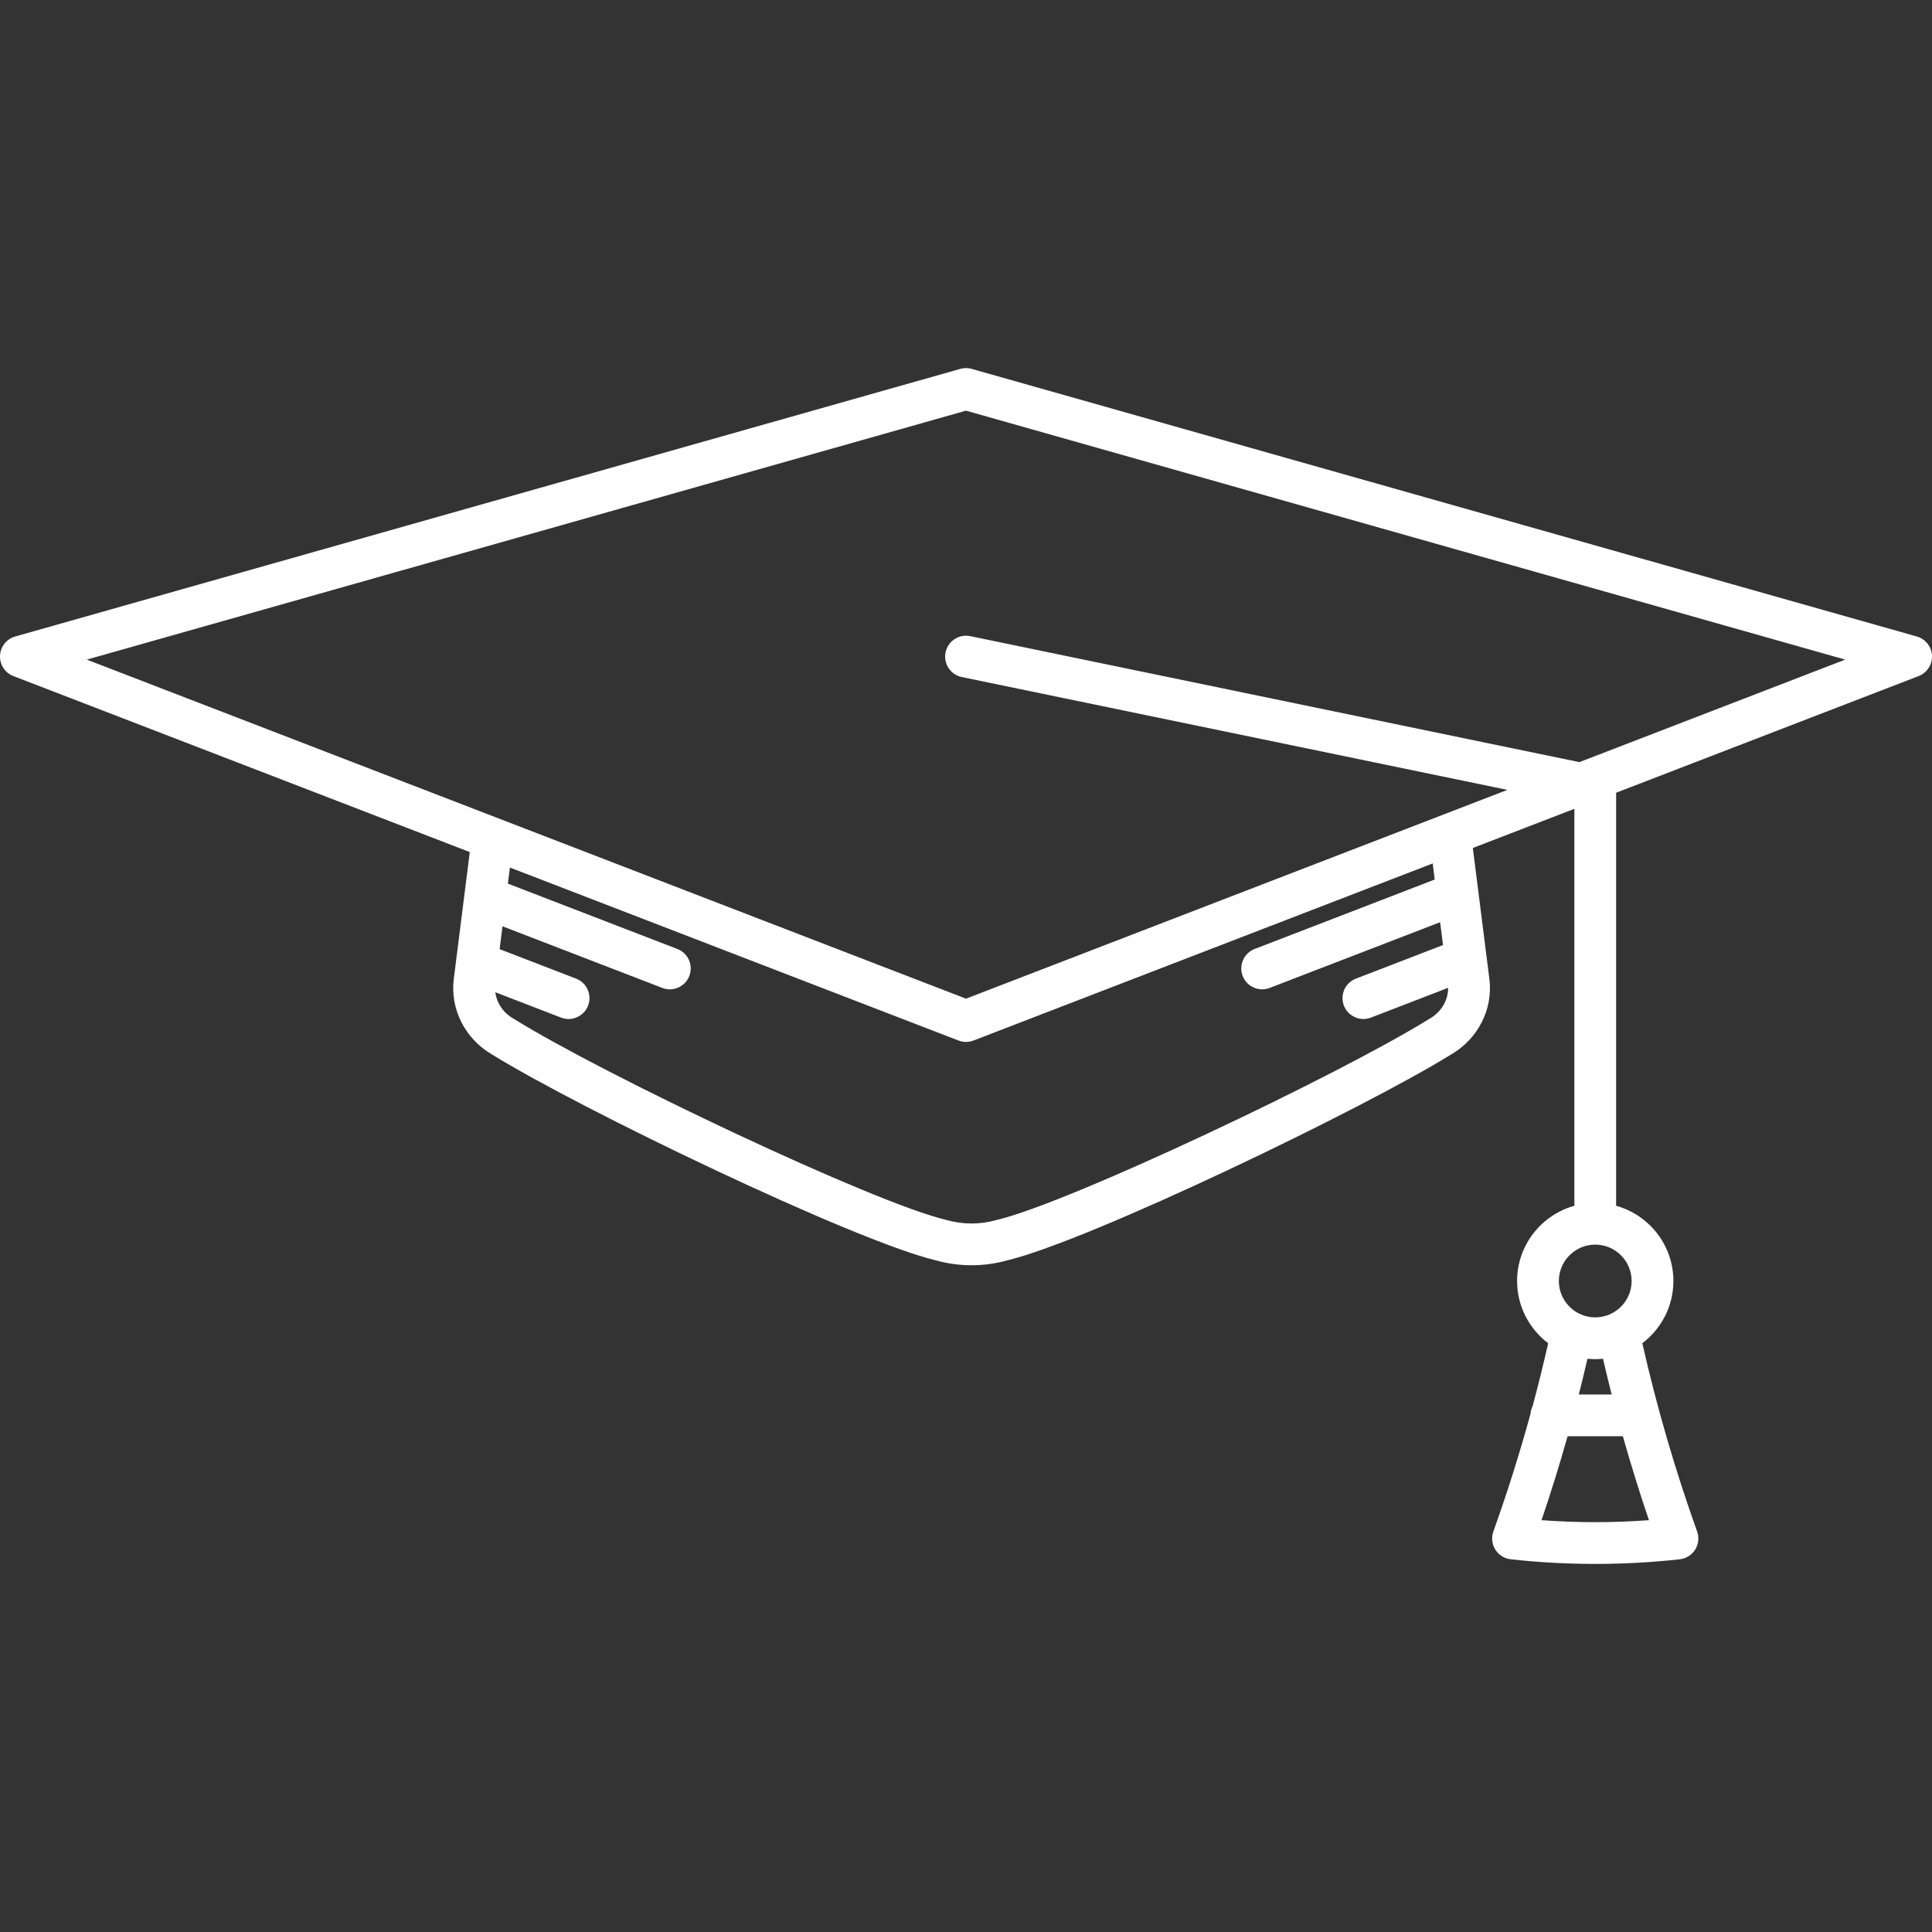 <?xml version="1.0" encoding="iso-8859-1"?>
<!-- Generator: Adobe Illustrator 18.0.0, SVG Export Plug-In . SVG Version: 6.00 Build 0)  -->
<!DOCTYPE svg PUBLIC "-//W3C//DTD SVG 1.1//EN" "http://www.w3.org/Graphics/SVG/1.1/DTD/svg11.dtd">
<svg xmlns="http://www.w3.org/2000/svg" xmlns:xlink="http://www.w3.org/1999/xlink" version="1.1" id="Capa_1" x="0px" y="0px" viewBox="0 0 462.661 462.661" style="enable-background:new 0 0 462.661 462.661;" xml:space="preserve" width="512px" height="512px">
<rect x="0" y="0" width="462.661" height="462.661" fill="#333333" stroke="none"/>
<path d="M459.023,152.422l-226.33-64.086c-0.891-0.252-1.834-0.252-2.725,0L3.638,152.422c-2.07,0.586-3.533,2.431-3.632,4.581  c-0.099,2.15,1.188,4.122,3.196,4.896l109.298,42.148l-3.824,30.323c-0.928,7.297,2.695,14.428,9.236,18.197  c20.802,12.903,86.46,44.525,106.172,49.245c2.807,0.786,5.692,1.18,8.579,1.18c2.886,0,5.772-0.394,8.581-1.18  c19.703-4.714,85.366-36.337,106.177-49.244c6.544-3.769,10.167-10.902,9.238-18.196l-3.954-31.304l24.313-9.376v95.059  c-7.895,2.195-13.713,9.429-13.713,18.014c0,6.083,2.931,11.482,7.441,14.902c-1.138,5.026-2.376,10.049-3.724,15.054  c-0.279,0.56-0.451,1.176-0.502,1.831c-2.608,9.497-5.578,18.929-8.899,28.196c-0.516,1.44-0.344,3.038,0.466,4.335  s2.171,2.153,3.692,2.321c6.715,0.742,13.477,1.112,20.239,1.112c6.762,0,13.524-0.371,20.239-1.112  c1.521-0.168,2.881-1.023,3.692-2.321s0.982-2.895,0.466-4.335c-5.283-14.743-9.687-29.898-13.125-45.081  c4.51-3.42,7.441-8.818,7.441-14.902c0-8.584-5.818-15.819-13.712-18.014v-98.915l72.444-27.937  c2.008-0.774,3.295-2.746,3.196-4.896C462.556,154.853,461.093,153.008,459.023,152.422z M369.154,364.041  c2.259-6.641,4.34-13.354,6.245-20.103h13.231c1.905,6.75,3.986,13.462,6.245,20.103  C386.319,364.673,377.709,364.673,369.154,364.041z M385.95,333.938h-7.87c0.725-2.849,1.417-5.702,2.075-8.556  c0.612,0.061,1.232,0.094,1.86,0.094c0.628,0,1.247-0.034,1.859-0.094C384.533,328.236,385.225,331.089,385.95,333.938z   M390.728,306.763c0,4.804-3.908,8.713-8.712,8.713s-8.713-3.909-8.713-8.713s3.909-8.712,8.713-8.712  S390.728,301.959,390.728,306.763z M343.577,210.622l-43.123,16.63c-2.577,0.994-3.86,3.888-2.866,6.464  c0.766,1.985,2.659,3.203,4.666,3.203c0.598,0,1.207-0.108,1.798-0.336l40.816-15.74l0.691,5.47l-20.859,8.044  c-2.577,0.994-3.86,3.888-2.866,6.464c0.765,1.985,2.659,3.203,4.666,3.203c0.598,0,1.207-0.108,1.798-0.336l18.483-7.127  c0.023,2.967-1.622,5.789-4.397,7.368c-0.056,0.032-0.111,0.065-0.166,0.099c-21.698,13.48-86.097,43.995-103.383,48.079  c-0.072,0.017-0.144,0.036-0.215,0.056c-3.899,1.106-8.018,1.107-11.914,0c-0.071-0.02-0.143-0.039-0.215-0.056  c-17.295-4.089-81.689-34.603-103.378-48.08c-0.054-0.034-0.109-0.066-0.165-0.098c-2.442-1.39-4.001-3.744-4.329-6.313  l15.745,6.072c0.591,0.228,1.2,0.336,1.798,0.336c2.007,0,3.901-1.218,4.666-3.203c0.994-2.576-0.29-5.47-2.866-6.464l-18.314-7.063  l0.69-5.47l38.273,14.76c0.591,0.228,1.2,0.336,1.798,0.336c2.007,0,3.901-1.217,4.666-3.203c0.994-2.576-0.29-5.47-2.866-6.464  l-40.581-15.65l0.485-3.85l107.421,41.425c0.579,0.223,1.189,0.335,1.799,0.335s1.22-0.112,1.799-0.335l109.962-42.405  L343.577,210.622z M378.218,182.509L232.345,152.34c-2.7-0.559-5.35,1.18-5.909,3.884c-0.559,2.704,1.18,5.35,3.884,5.909  l130.662,27.023l-129.651,49.997L20.783,157.96l210.547-59.617l210.547,59.617L378.218,182.509z" fill="#FFFFFF"/>
<g>
</g>
<g>
</g>
<g>
</g>
<g>
</g>
<g>
</g>
<g>
</g>
<g>
</g>
<g>
</g>
<g>
</g>
<g>
</g>
<g>
</g>
<g>
</g>
<g>
</g>
<g>
</g>
<g>
</g>
</svg>

